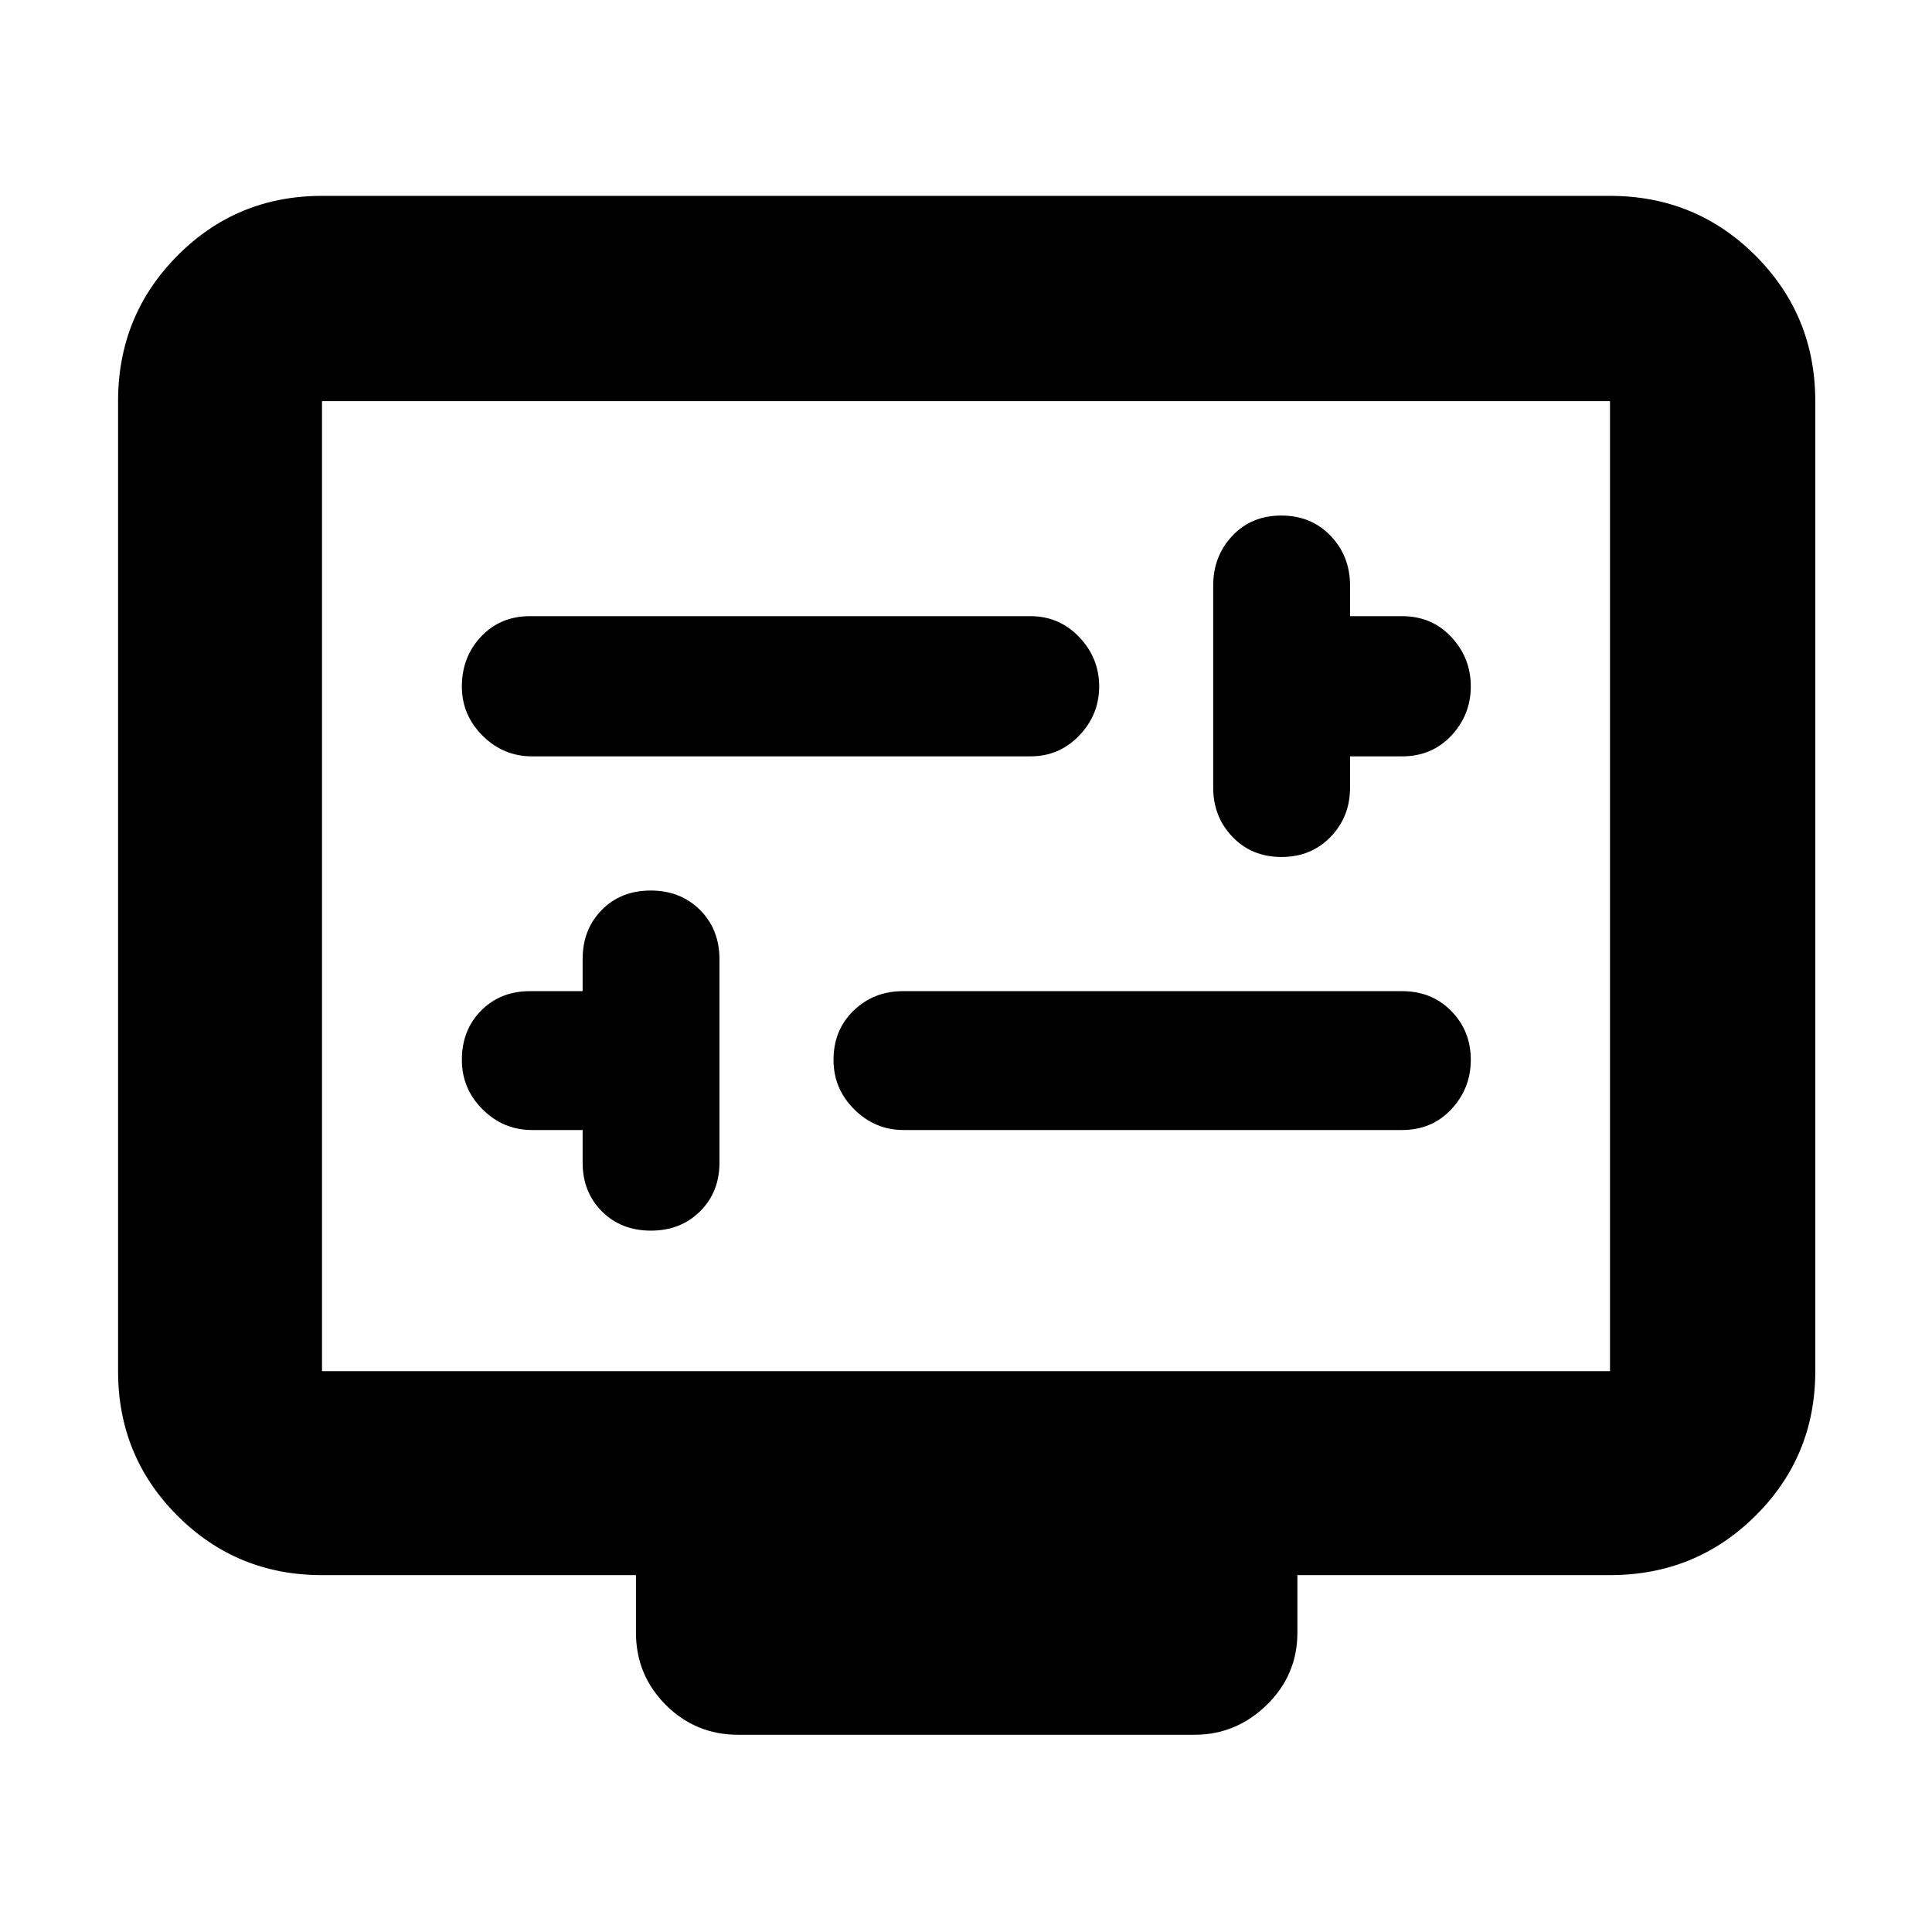 <svg xmlns="http://www.w3.org/2000/svg" height="40" viewBox="0 -960 960 960" width="40"><path d="M289.5-398.5v16.17q0 14.7 9.59 24.27 9.59 9.56 24.33 9.56 14.75 0 24.41-9.56 9.67-9.57 9.67-24.27v-101q0-14.85-9.66-24.51-9.65-9.66-24.5-9.66-14.84 0-24.34 9.66t-9.5 24.51v15.83h-26.17q-14.7 0-24.27 9.66-9.56 9.65-9.56 24.49 0 14.35 10.31 24.6 10.32 10.25 24.52 10.25h25.17Zm159.5 0h247.67q14.85 0 24.51-10.34 9.65-10.34 9.65-24.58 0-14.25-9.65-24.16-9.66-9.92-24.51-9.92h-248q-14.51 0-24.51 9.66-9.99 9.65-9.99 24.49 0 14.35 10.31 24.6Q434.79-398.5 449-398.5Zm221.83-185.67h25.84q14.85 0 24.51-10.34 9.65-10.33 9.65-24.44 0-14.1-9.65-24.49-9.66-10.39-24.51-10.39h-25.84V-669q0-14.65-9.65-24.74-9.66-10.09-24.5-10.09-14.85 0-24.35 10.09-9.5 10.09-9.5 24.74v100.33q0 14.51 9.59 24.51 9.59 9.99 24.34 9.99 14.74 0 24.41-9.99 9.66-10 9.66-24.51v-15.5Zm-406.5 0H512q14.36 0 24.26-10.34 9.91-10.33 9.91-24.44 0-14.1-9.91-24.49-9.9-10.39-24.26-10.39H263.33q-14.7 0-24.27 10.12-9.56 10.13-9.56 24.84 0 14.2 10.31 24.45 10.32 10.25 24.52 10.25ZM160-177.33q-42.33 0-71.83-29.51-29.5-29.5-29.5-71.83v-482q0-42.6 29.5-72.3 29.5-29.7 71.83-29.7h640q42.6 0 72.3 29.7 29.7 29.7 29.7 72.3v482q0 42.33-29.7 71.83-29.7 29.51-72.3 29.51H644.67v28.5q0 21.16-15.24 36Q614.2-98 593.5-98H366.83q-21.16 0-36-14.83-14.83-14.84-14.83-36v-28.5H160Zm0-101.34h640v-482H160v482Zm0 0v-482 482Z"/></svg>